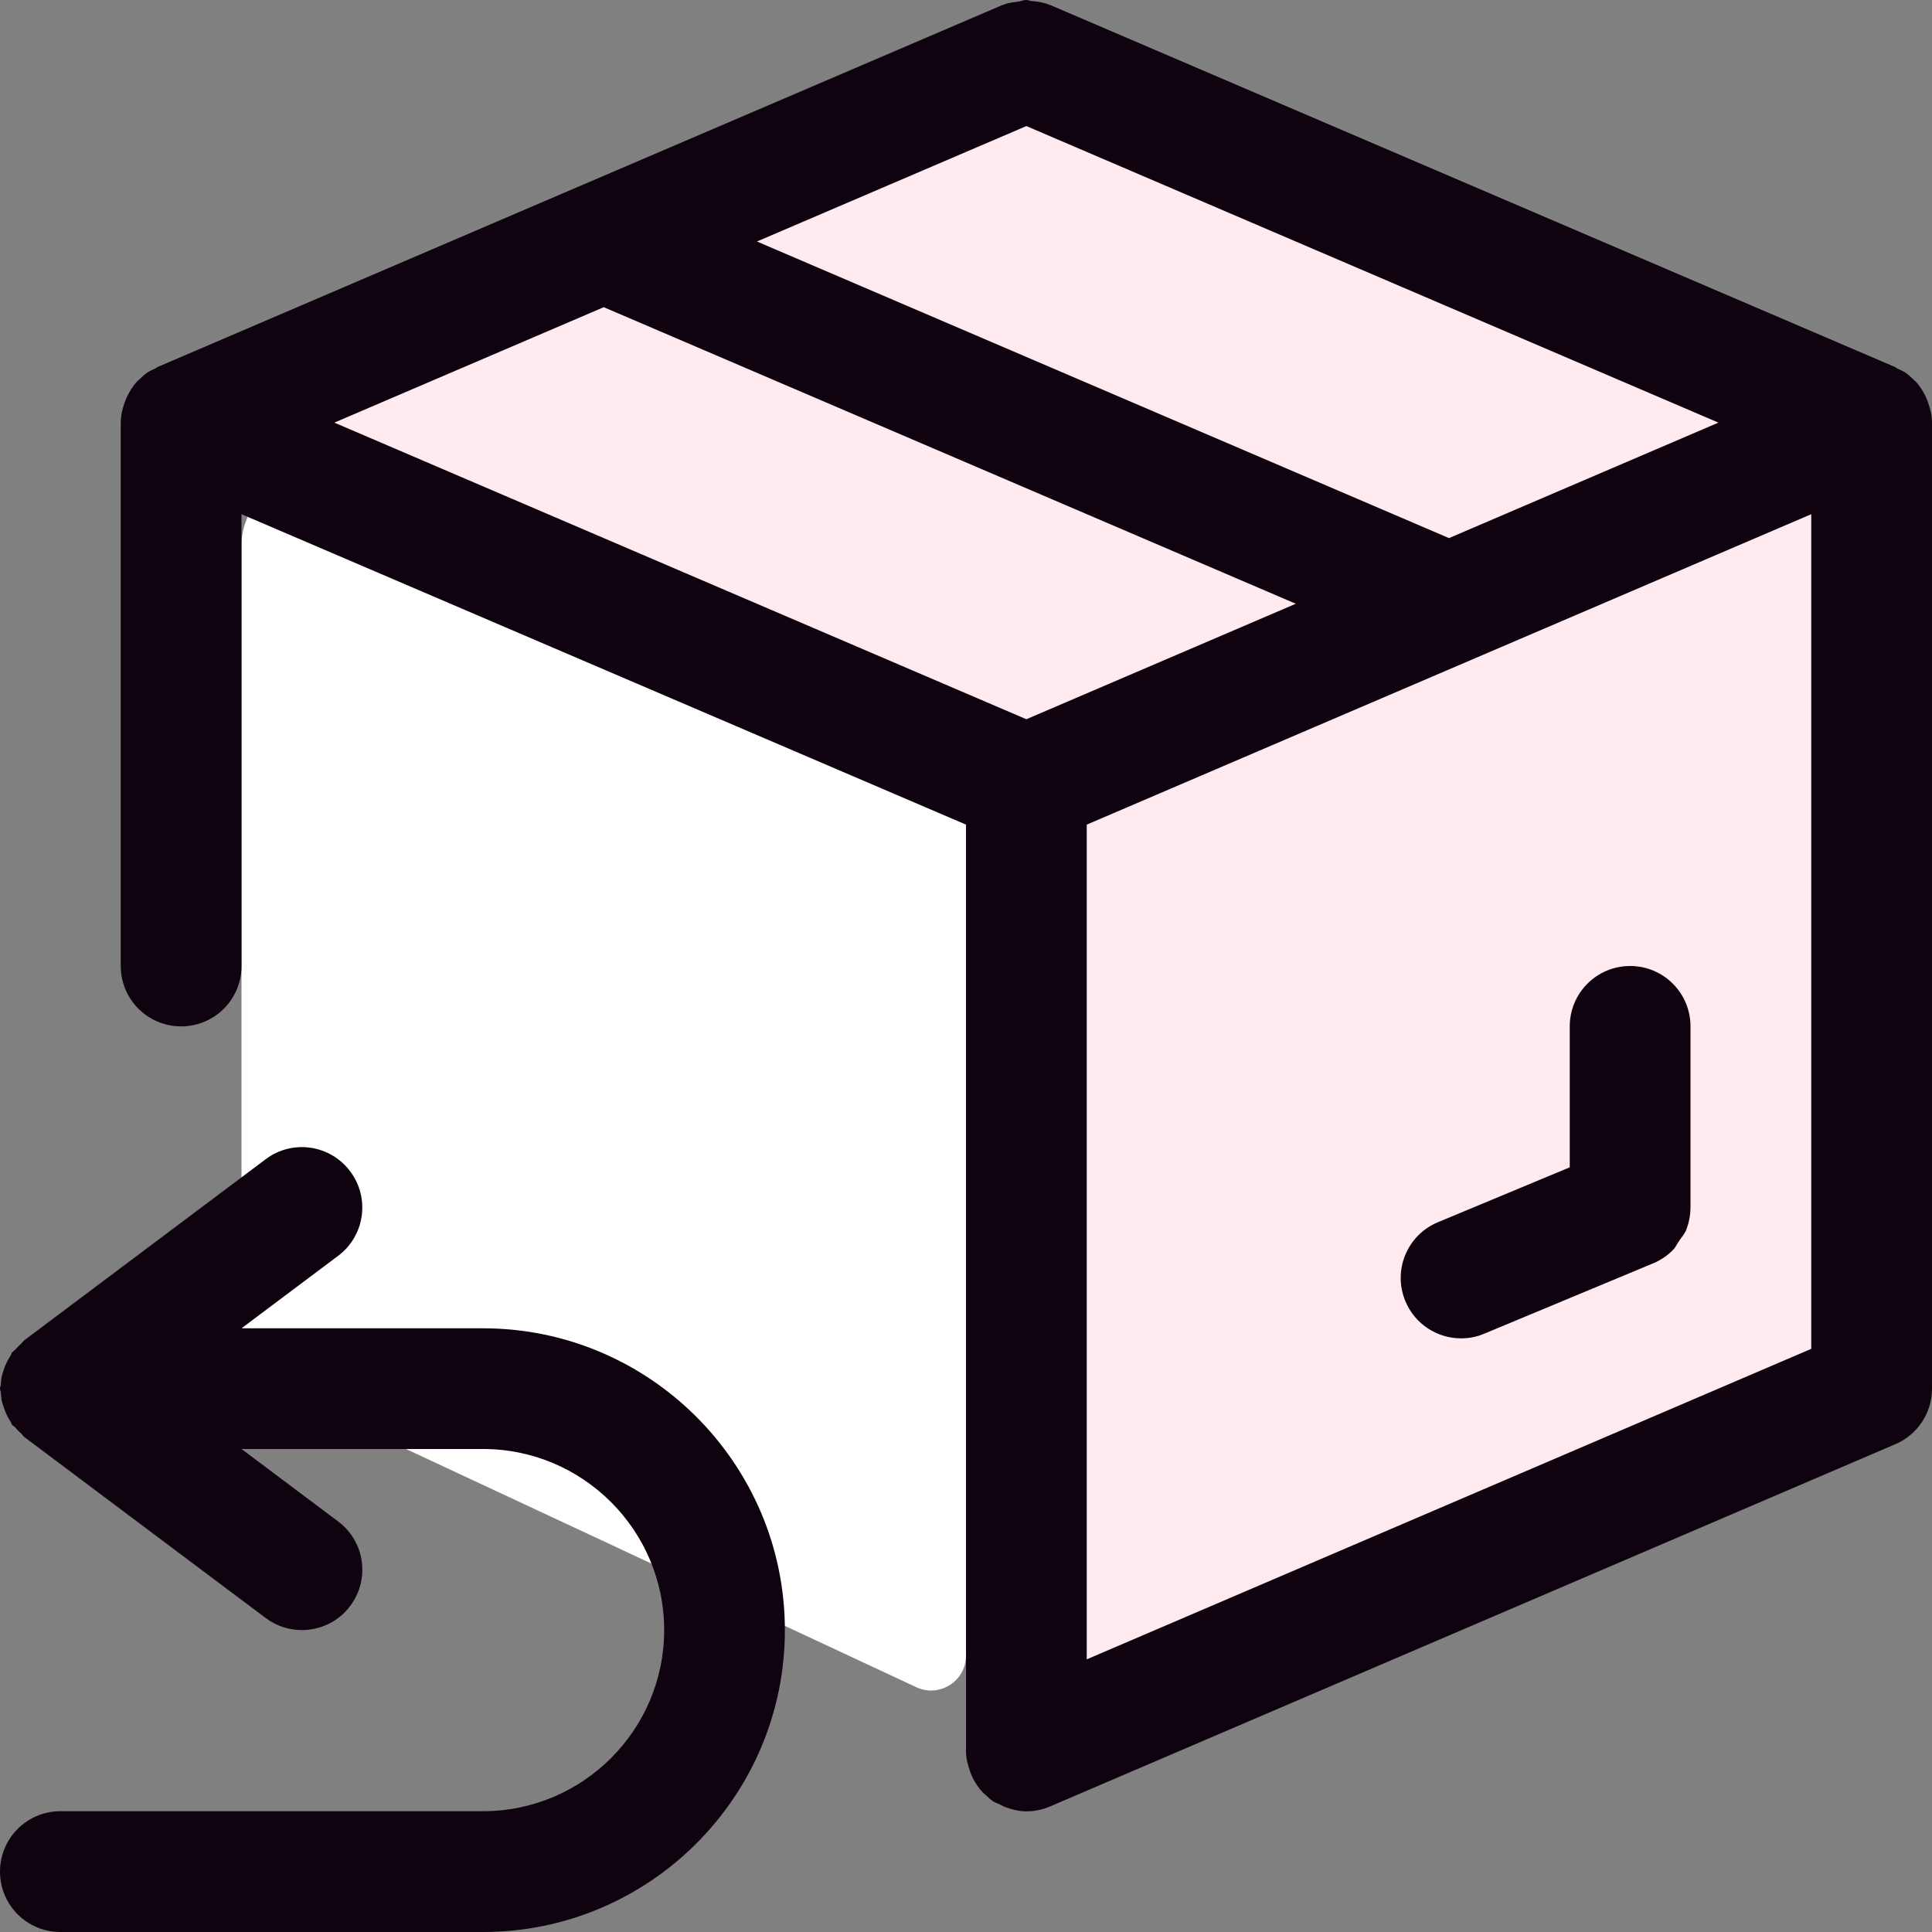 <?xml version="1.0" encoding="utf-8"?>
<!-- Generator: Adobe Illustrator 16.0.0, SVG Export Plug-In . SVG Version: 6.00 Build 0)  -->
<!DOCTYPE svg PUBLIC "-//W3C//DTD SVG 1.1//EN" "http://www.w3.org/Graphics/SVG/1.1/DTD/svg11.dtd">
<svg version="1.1" id="Layer_1" xmlns="http://www.w3.org/2000/svg" xmlns:xlink="http://www.w3.org/1999/xlink" x="0px" y="0px"
	 width="40px" height="40px" viewBox="0 0 40 40" enable-background="new 0 0 40 40" xml:space="preserve">
<rect x="0" y="0" width="40" height="40" fill="#808080" stroke="none"/>
<title>Group 16</title>
<g id="Beauty-SKIN-CARE">
	<g id="Product" transform="translate(-1388, -714)">
		<g id="Group-10" transform="translate(1366, 714)">
			<g id="Group-16" transform="translate(22, 0)">
				<path id="Fill-1" fill="#FFFFFF" d="M5,27.265V18.75v-7.5c0-0.519,0.48-1.395,0.958-1.19l13.604,6.35
					C19.828,16.523,20,16.786,20,17.076v17.2c0,0.52-0.531,0.87-1.009,0.665l-13.604-6.35C5.123,28.477,5,27.553,5,27.265"/>
				<polygon id="Fill-3" fill="#FFEAF0" points="21.25,16.172 38.398,8.554 38.398,28.555 21.25,36.016 				"/>
				<polygon id="Fill-5" fill="#FFEAF0" points="4.18,8.867 13.203,4.843 28.516,12.383 20.509,16.093 				"/>
				<polygon id="Fill-7" fill="#FFEAF0" points="13.633,4.57 22.098,0.795 37.969,8.086 29.961,11.796 				"/>
				<path id="Fill-9" fill="#0E030E" d="M37.5,27.926l-15,6.429V17.073l15-6.427V27.926z M6.922,8.75L12.5,6.36l14.328,6.14
					l-5.578,2.391L6.922,8.75z M30,11.141L15.672,5l5.578-2.39l14.328,6.14L30,11.141z M40,8.756V8.75
					c0-0.144-0.033-0.281-0.08-0.415c-0.012-0.029-0.021-0.058-0.033-0.086c-0.059-0.13-0.132-0.25-0.229-0.354
					c-0.011-0.011-0.025-0.02-0.035-0.031c-0.059-0.056-0.117-0.112-0.184-0.157c-0.049-0.031-0.104-0.051-0.156-0.075
					c-0.015-0.007-0.025-0.022-0.041-0.03l-17.5-7.499c-0.004-0.001-0.008-0.001-0.01-0.002c-0.123-0.051-0.255-0.071-0.389-0.081
					C21.314,0.015,21.283,0,21.252,0c-0.057,0-0.113,0.025-0.172,0.034C20.974,0.047,20.867,0.059,20.77,0.1
					c-0.004,0.001-0.008,0-0.012,0.002l-8.72,3.736h-0.001L3.257,7.601C3.244,7.607,3.234,7.621,3.22,7.628
					C3.166,7.653,3.111,7.673,3.061,7.706C2.994,7.751,2.935,7.807,2.877,7.863c-0.011,0.012-0.024,0.02-0.035,0.031
					C2.745,7.999,2.671,8.119,2.614,8.249C2.601,8.277,2.591,8.306,2.58,8.335C2.533,8.469,2.5,8.606,2.5,8.75v0.006v0.001V20
					c0,0.691,0.559,1.25,1.25,1.25S5,20.691,5,20v-9.354l15,6.427V36.25c0,0.15,0.036,0.296,0.087,0.434
					c0.011,0.029,0.021,0.061,0.035,0.089c0.058,0.126,0.134,0.242,0.23,0.344c0.018,0.017,0.039,0.031,0.058,0.048
					c0.049,0.046,0.095,0.094,0.15,0.129c0.042,0.027,0.091,0.041,0.135,0.063c0.039,0.021,0.078,0.042,0.122,0.059
					c0.14,0.051,0.285,0.086,0.433,0.086c0.175,0,0.34-0.037,0.492-0.102l17.5-7.5C39.703,29.702,40,29.251,40,28.75V8.757V8.756z"
					/>
				<path id="Fill-12" fill="#0E030E" d="M30.25,27.709c0.162,0,0.324-0.03,0.481-0.097l3.5-1.458h0.001
					c0.152-0.065,0.291-0.158,0.405-0.275c0.056-0.055,0.084-0.125,0.128-0.189c0.046-0.07,0.104-0.131,0.139-0.208
					c0.061-0.151,0.095-0.313,0.095-0.479L35,25v-3.75c0-0.691-0.559-1.25-1.25-1.25s-1.25,0.559-1.25,1.25v2.918l-2.73,1.137
					c-0.639,0.266-0.939,0.998-0.673,1.635C29.297,27.42,29.76,27.709,30.25,27.709"/>
				<path id="Fill-14" fill="#0E030E" d="M10,27.501H5l2-1.5c0.553-0.413,0.665-1.197,0.25-1.75c-0.415-0.554-1.199-0.666-1.75-0.25
					l-5,3.75c-0.022,0.018-0.034,0.044-0.056,0.063c-0.047,0.042-0.09,0.084-0.131,0.132c-0.019,0.022-0.045,0.033-0.063,0.056
					c-0.015,0.021-0.016,0.046-0.03,0.063c-0.029,0.045-0.054,0.087-0.077,0.133c-0.027,0.053-0.046,0.106-0.065,0.162
					c-0.018,0.053-0.035,0.104-0.046,0.156c-0.009,0.051-0.011,0.1-0.015,0.152C0.015,28.696,0,28.721,0,28.751
					c0,0.029,0.015,0.056,0.018,0.084c0.004,0.052,0.006,0.102,0.015,0.152c0.011,0.053,0.028,0.103,0.046,0.153
					c0.019,0.057,0.038,0.11,0.065,0.164c0.022,0.045,0.048,0.089,0.077,0.132c0.014,0.02,0.015,0.045,0.03,0.064
					c0.015,0.021,0.04,0.026,0.058,0.046c0.042,0.052,0.086,0.098,0.136,0.141c0.022,0.02,0.034,0.045,0.056,0.063l5,3.749
					c0.225,0.169,0.487,0.25,0.749,0.25c0.381,0,0.756-0.172,1.001-0.5c0.415-0.553,0.303-1.336-0.25-1.749l-2-1.5h5
					c2.067,0,3.75,1.683,3.75,3.749c0,2.067-1.683,3.75-3.75,3.75H1.25C0.559,37.5,0,38.059,0,38.75S0.559,40,1.25,40H10
					c3.446,0,6.25-2.804,6.25-6.25C16.25,30.305,13.446,27.501,10,27.501"/>
			</g>
		</g>
	</g>
</g>
</svg>
